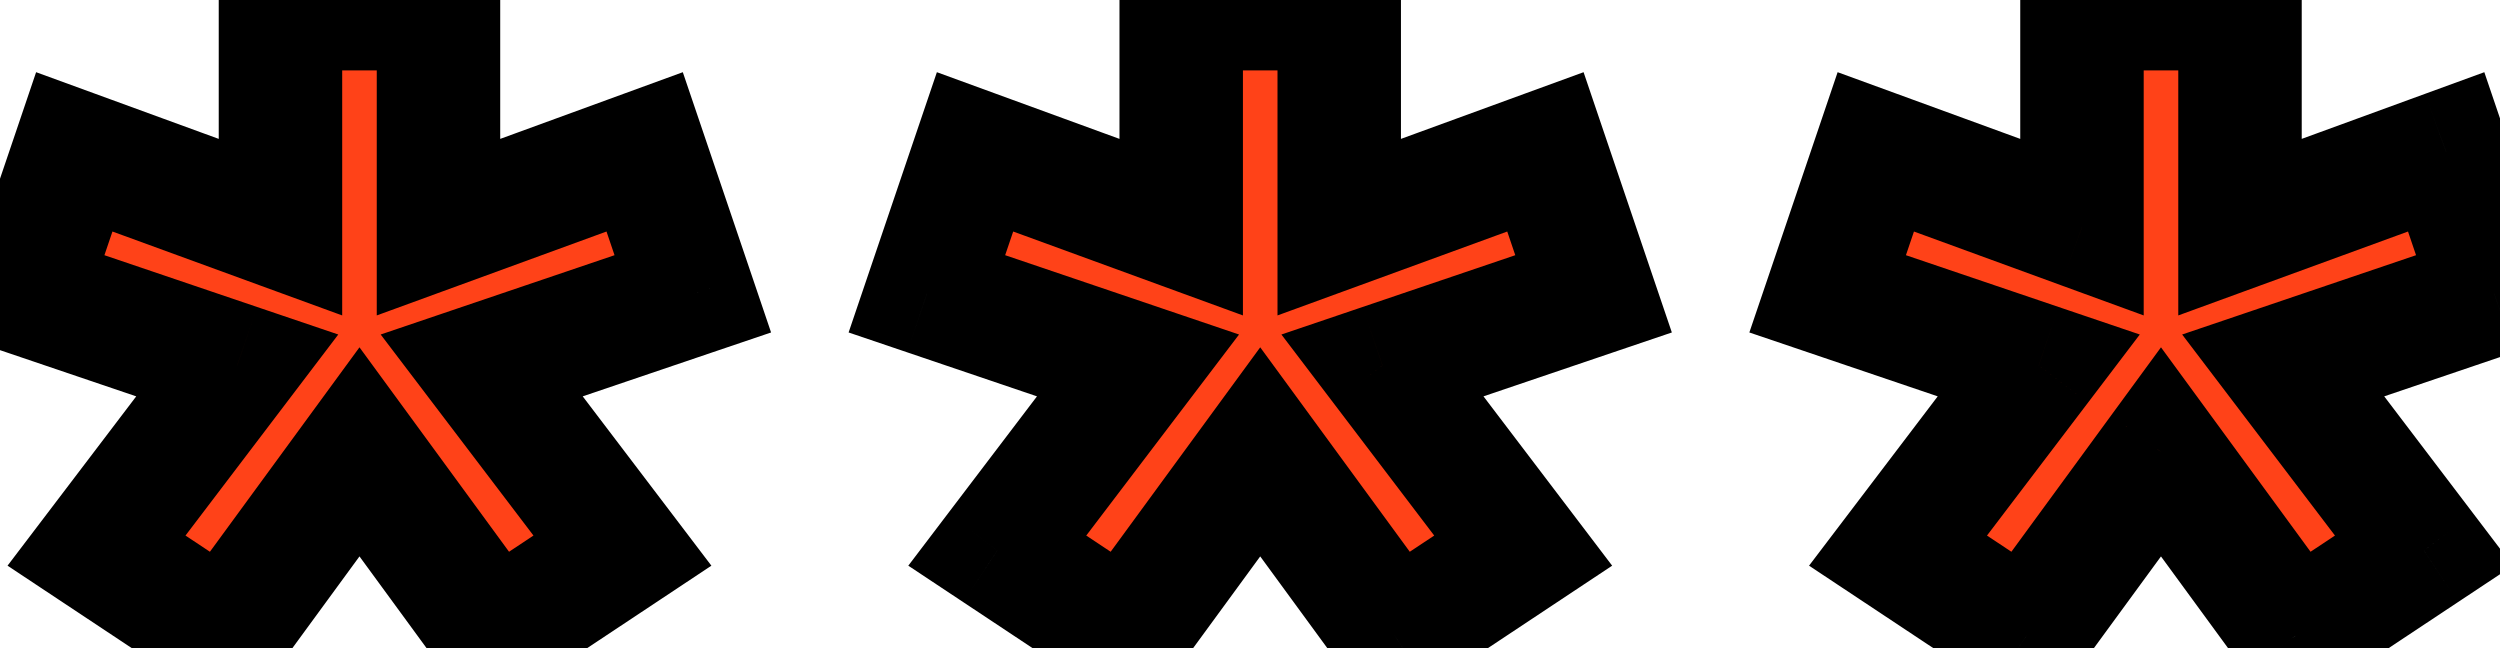 <svg width="81" height="21" viewBox="0 0 81 21" fill="none" xmlns="http://www.w3.org/2000/svg">
<mask id="path-1-outside-1_344_189" maskUnits="userSpaceOnUse" x="-2" y="-2" width="86" height="26" fill="black">
<rect fill="white" x="-2" y="-2" width="86" height="26"/>
<path d="M7.287 20.6L3.127 17.84L7.687 11.84L0.847 9.52L2.407 4.92L9.087 7.36V0.28H14.207V7.36L20.887 4.92L22.447 9.52L15.607 11.84L20.167 17.84L16.007 20.6L11.647 14.64L7.287 20.6ZM36.471 20.6L32.311 17.84L36.871 11.84L30.031 9.52L31.591 4.92L38.271 7.36V0.28H43.391V7.36L50.071 4.92L51.631 9.52L44.791 11.84L49.351 17.84L45.191 20.6L40.831 14.64L36.471 20.6ZM65.656 20.6L61.496 17.84L66.056 11.84L59.216 9.52L60.776 4.92L67.456 7.36V0.28H72.576V7.36L79.256 4.92L80.816 9.52L73.976 11.84L78.536 17.84L74.376 20.6L70.016 14.64L65.656 20.6Z"/>
</mask>
<path d="M7.287 20.6L3.127 17.84L7.687 11.84L0.847 9.52L2.407 4.92L9.087 7.36V0.28H14.207V7.36L20.887 4.92L22.447 9.52L15.607 11.84L20.167 17.84L16.007 20.6L11.647 14.64L7.287 20.6ZM36.471 20.6L32.311 17.84L36.871 11.84L30.031 9.52L31.591 4.92L38.271 7.36V0.28H43.391V7.36L50.071 4.92L51.631 9.52L44.791 11.84L49.351 17.84L45.191 20.6L40.831 14.64L36.471 20.6ZM65.656 20.6L61.496 17.84L66.056 11.84L59.216 9.52L60.776 4.92L67.456 7.36V0.28H72.576V7.36L79.256 4.92L80.816 9.52L73.976 11.84L78.536 17.84L74.376 20.6L70.016 14.64L65.656 20.6Z" fill="#FF4218"/>
<path d="M7.287 20.6L6.181 22.267L7.773 23.323L8.901 21.781L7.287 20.6ZM3.127 17.84L1.535 16.63L0.244 18.328L2.021 19.507L3.127 17.84ZM7.687 11.84L9.279 13.05L10.96 10.838L8.329 9.946L7.687 11.84ZM0.847 9.52L-1.047 8.878L-1.689 10.772L0.204 11.414L0.847 9.52ZM2.407 4.92L3.093 3.041L1.17 2.339L0.513 4.278L2.407 4.92ZM9.087 7.36L8.401 9.239L11.087 10.22V7.36H9.087ZM9.087 0.28V-1.72H7.087V0.28H9.087ZM14.207 0.28H16.207V-1.72H14.207V0.28ZM14.207 7.36H12.207V10.22L14.893 9.239L14.207 7.36ZM20.887 4.92L22.781 4.278L22.123 2.339L20.201 3.041L20.887 4.92ZM22.447 9.52L23.089 11.414L24.983 10.772L24.341 8.878L22.447 9.52ZM15.607 11.84L14.964 9.946L12.334 10.838L14.015 13.05L15.607 11.84ZM20.167 17.84L21.273 19.507L23.049 18.328L21.759 16.63L20.167 17.84ZM16.007 20.6L14.393 21.781L15.521 23.323L17.113 22.267L16.007 20.6ZM11.647 14.64L13.261 13.459L11.647 11.253L10.033 13.459L11.647 14.64ZM8.393 18.933L4.233 16.173L2.021 19.507L6.181 22.267L8.393 18.933ZM4.719 19.05L9.279 13.05L6.095 10.63L1.535 16.63L4.719 19.05ZM8.329 9.946L1.489 7.626L0.204 11.414L7.044 13.734L8.329 9.946ZM2.741 10.162L4.301 5.562L0.513 4.278L-1.047 8.878L2.741 10.162ZM1.721 6.799L8.401 9.239L9.773 5.481L3.093 3.041L1.721 6.799ZM11.087 7.36V0.28H7.087V7.36H11.087ZM9.087 2.28H14.207V-1.72H9.087V2.28ZM12.207 0.28V7.36H16.207V0.28H12.207ZM14.893 9.239L21.573 6.799L20.201 3.041L13.521 5.481L14.893 9.239ZM18.993 5.562L20.553 10.162L24.341 8.878L22.781 4.278L18.993 5.562ZM21.805 7.626L14.964 9.946L16.249 13.734L23.089 11.414L21.805 7.626ZM14.015 13.05L18.575 19.05L21.759 16.63L17.199 10.63L14.015 13.05ZM19.061 16.173L14.901 18.933L17.113 22.267L21.273 19.507L19.061 16.173ZM17.621 19.419L13.261 13.459L10.033 15.821L14.393 21.781L17.621 19.419ZM10.033 13.459L5.673 19.419L8.901 21.781L13.261 15.821L10.033 13.459ZM36.471 20.6L35.366 22.267L36.958 23.323L38.085 21.781L36.471 20.6ZM32.311 17.84L30.719 16.63L29.429 18.328L31.206 19.507L32.311 17.84ZM36.871 11.84L38.464 13.05L40.145 10.838L37.514 9.946L36.871 11.84ZM30.031 9.52L28.137 8.878L27.495 10.772L29.389 11.414L30.031 9.52ZM31.591 4.92L32.277 3.041L30.355 2.339L29.697 4.278L31.591 4.92ZM38.271 7.36L37.585 9.239L40.271 10.22V7.36H38.271ZM38.271 0.28V-1.72H36.271V0.28H38.271ZM43.391 0.28H45.391V-1.72H43.391V0.28ZM43.391 7.36H41.391V10.22L44.077 9.239L43.391 7.36ZM50.071 4.92L51.965 4.278L51.308 2.339L49.385 3.041L50.071 4.92ZM51.631 9.52L52.274 11.414L54.168 10.772L53.525 8.878L51.631 9.52ZM44.791 11.84L44.149 9.946L41.518 10.838L43.199 13.05L44.791 11.84ZM49.351 17.84L50.457 19.507L52.234 18.328L50.944 16.63L49.351 17.84ZM45.191 20.6L43.577 21.781L44.705 23.323L46.297 22.267L45.191 20.6ZM40.831 14.64L42.445 13.459L40.831 11.253L39.217 13.459L40.831 14.64ZM37.577 18.933L33.417 16.173L31.206 19.507L35.366 22.267L37.577 18.933ZM33.904 19.05L38.464 13.05L35.279 10.63L30.719 16.63L33.904 19.05ZM37.514 9.946L30.674 7.626L29.389 11.414L36.229 13.734L37.514 9.946ZM31.925 10.162L33.485 5.562L29.697 4.278L28.137 8.878L31.925 10.162ZM30.905 6.799L37.585 9.239L38.957 5.481L32.277 3.041L30.905 6.799ZM40.271 7.36V0.28H36.271V7.36H40.271ZM38.271 2.28H43.391V-1.72H38.271V2.28ZM41.391 0.28V7.36H45.391V0.28H41.391ZM44.077 9.239L50.757 6.799L49.385 3.041L42.705 5.481L44.077 9.239ZM48.177 5.562L49.737 10.162L53.525 8.878L51.965 4.278L48.177 5.562ZM50.989 7.626L44.149 9.946L45.434 13.734L52.274 11.414L50.989 7.626ZM43.199 13.05L47.759 19.05L50.944 16.63L46.384 10.63L43.199 13.05ZM48.245 16.173L44.086 18.933L46.297 22.267L50.457 19.507L48.245 16.173ZM46.805 19.419L42.445 13.459L39.217 15.821L43.577 21.781L46.805 19.419ZM39.217 13.459L34.857 19.419L38.085 21.781L42.445 15.821L39.217 13.459ZM65.656 20.6L64.55 22.267L66.142 23.323L67.27 21.781L65.656 20.6ZM61.496 17.84L59.903 16.63L58.613 18.328L60.39 19.507L61.496 17.84ZM66.056 11.84L67.648 13.05L69.329 10.838L66.698 9.946L66.056 11.84ZM59.216 9.52L57.322 8.878L56.679 10.772L58.573 11.414L59.216 9.52ZM60.776 4.92L61.462 3.041L59.539 2.339L58.882 4.278L60.776 4.92ZM67.456 7.36L66.769 9.239L69.456 10.22V7.36H67.456ZM67.456 0.28V-1.72H65.456V0.28H67.456ZM72.576 0.28H74.576V-1.72H72.576V0.28ZM72.576 7.36H70.576V10.22L73.262 9.239L72.576 7.36ZM79.256 4.92L81.15 4.278L80.492 2.339L78.569 3.041L79.256 4.92ZM80.816 9.52L81.458 11.414L83.352 10.772L82.71 8.878L80.816 9.52ZM73.976 11.84L73.333 9.946L70.702 10.838L72.383 13.05L73.976 11.84ZM78.536 17.84L79.641 19.507L81.418 18.328L80.128 16.63L78.536 17.84ZM74.376 20.6L72.761 21.781L73.889 23.323L75.481 22.267L74.376 20.6ZM70.016 14.64L71.63 13.459L70.016 11.253L68.401 13.459L70.016 14.64ZM66.761 18.933L62.601 16.173L60.39 19.507L64.55 22.267L66.761 18.933ZM63.088 19.05L67.648 13.05L64.463 10.63L59.903 16.63L63.088 19.05ZM66.698 9.946L59.858 7.626L58.573 11.414L65.413 13.734L66.698 9.946ZM61.11 10.162L62.67 5.562L58.882 4.278L57.322 8.878L61.11 10.162ZM60.089 6.799L66.769 9.239L68.142 5.481L61.462 3.041L60.089 6.799ZM69.456 7.36V0.28H65.456V7.36H69.456ZM67.456 2.28H72.576V-1.72H67.456V2.28ZM70.576 0.28V7.36H74.576V0.28H70.576ZM73.262 9.239L79.942 6.799L78.569 3.041L71.889 5.481L73.262 9.239ZM77.362 5.562L78.922 10.162L82.71 8.878L81.15 4.278L77.362 5.562ZM80.173 7.626L73.333 9.946L74.618 13.734L81.458 11.414L80.173 7.626ZM72.383 13.05L76.943 19.05L80.128 16.63L75.568 10.63L72.383 13.05ZM77.43 16.173L73.27 18.933L75.481 22.267L79.641 19.507L77.43 16.173ZM75.99 19.419L71.63 13.459L68.401 15.821L72.761 21.781L75.99 19.419ZM68.401 13.459L64.041 19.419L67.27 21.781L71.63 15.821L68.401 13.459Z" fill="black" mask="url(#path-1-outside-1_344_189)"/>
</svg>
